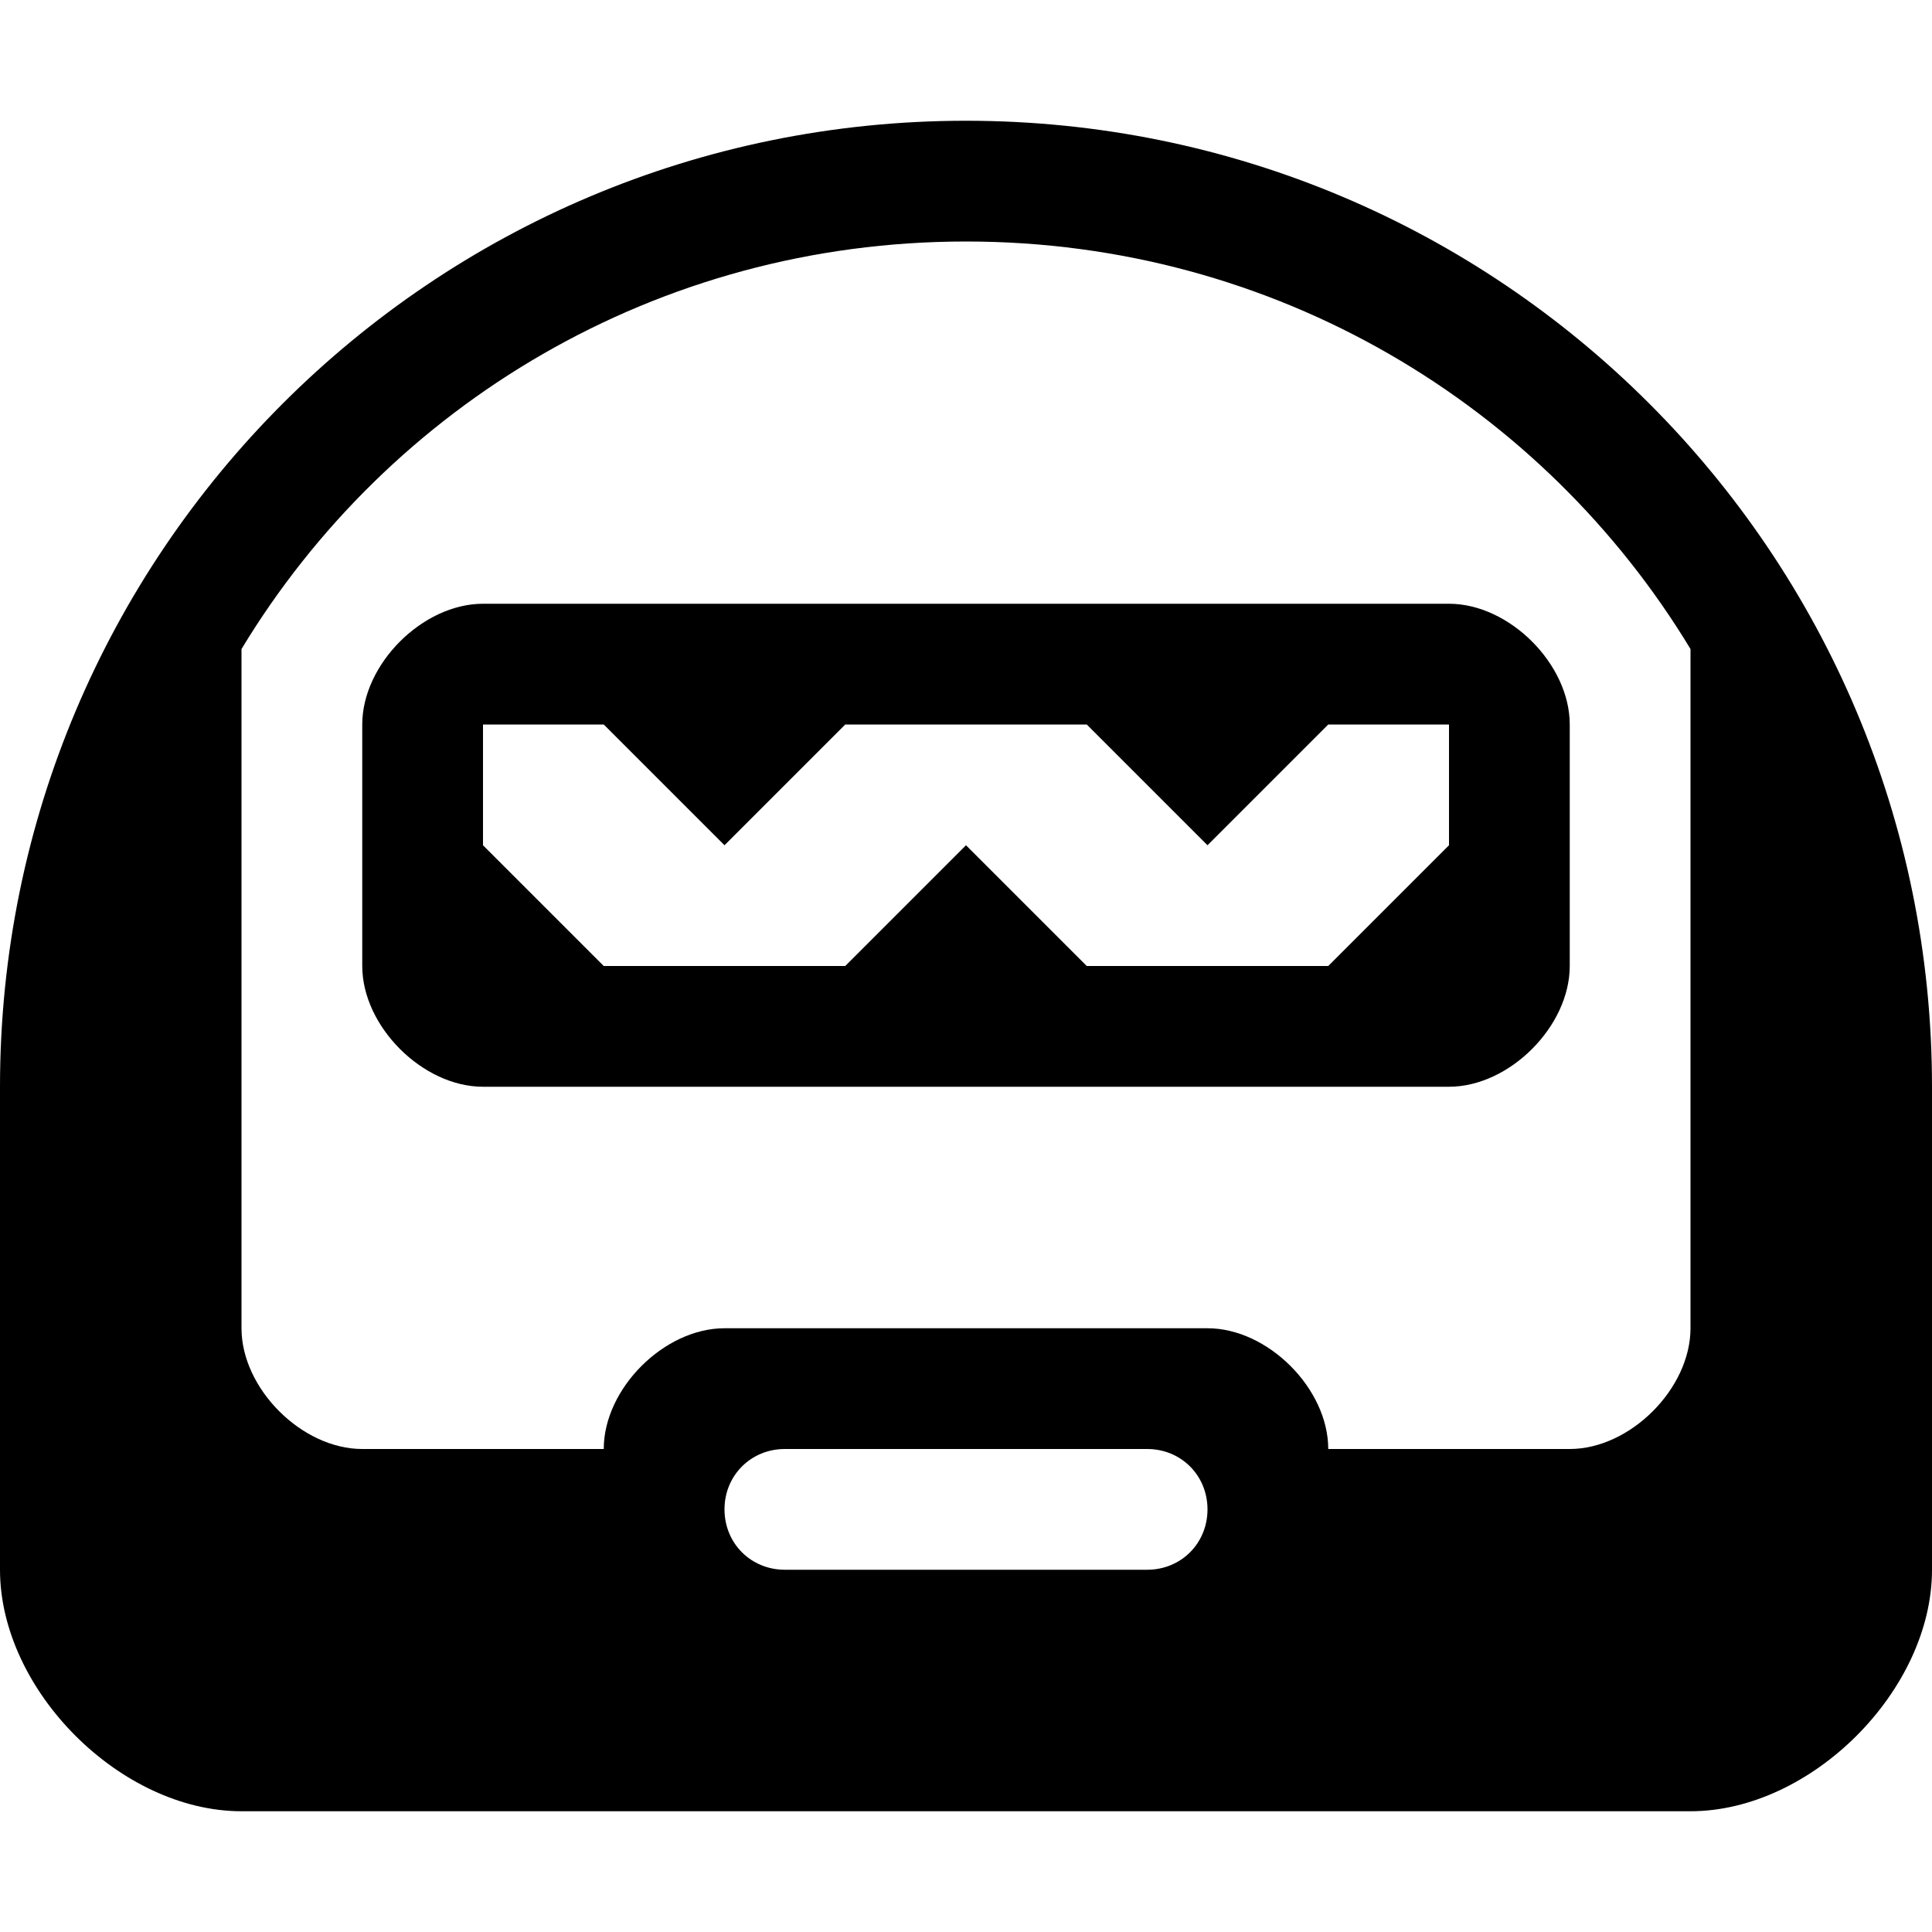 <svg xmlns="http://www.w3.org/2000/svg" viewBox="0 0 1024 1024"><path d="m512 64c-283 0-512 229-512 512 0 0 0 192 0 256s64 128 128 128 704 0 768 0 128-64 128-128 0-256 0-256c0-283-229-512-512-512m96 768h-192c-18 0-32-14-32-32s14-32 32-32h192c18 0 32 14 32 32s-14 32-32 32m288-128c0 32-32 64-64 64s-128 0-128 0c0-32-32-64-64-64s-224 0-256 0-64 32-64 64c0 0-96 0-128 0s-64-32-64-64 0-360 0-360c78-129 220-216 384-216s306 87 384 216c0 0 0 328 0 360m-128-384c-32 0-480 0-512 0s-64 32-64 64 0 96 0 128 32 64 64 64 480 0 512 0 64-32 64-64 0-96 0-128-32-64-64-64m0 128l-64 64h-128l-64-64-64 64h-128l-64-64v-64h64l64 64 64-64h128l64 64 64-64h64v64"/></svg>
